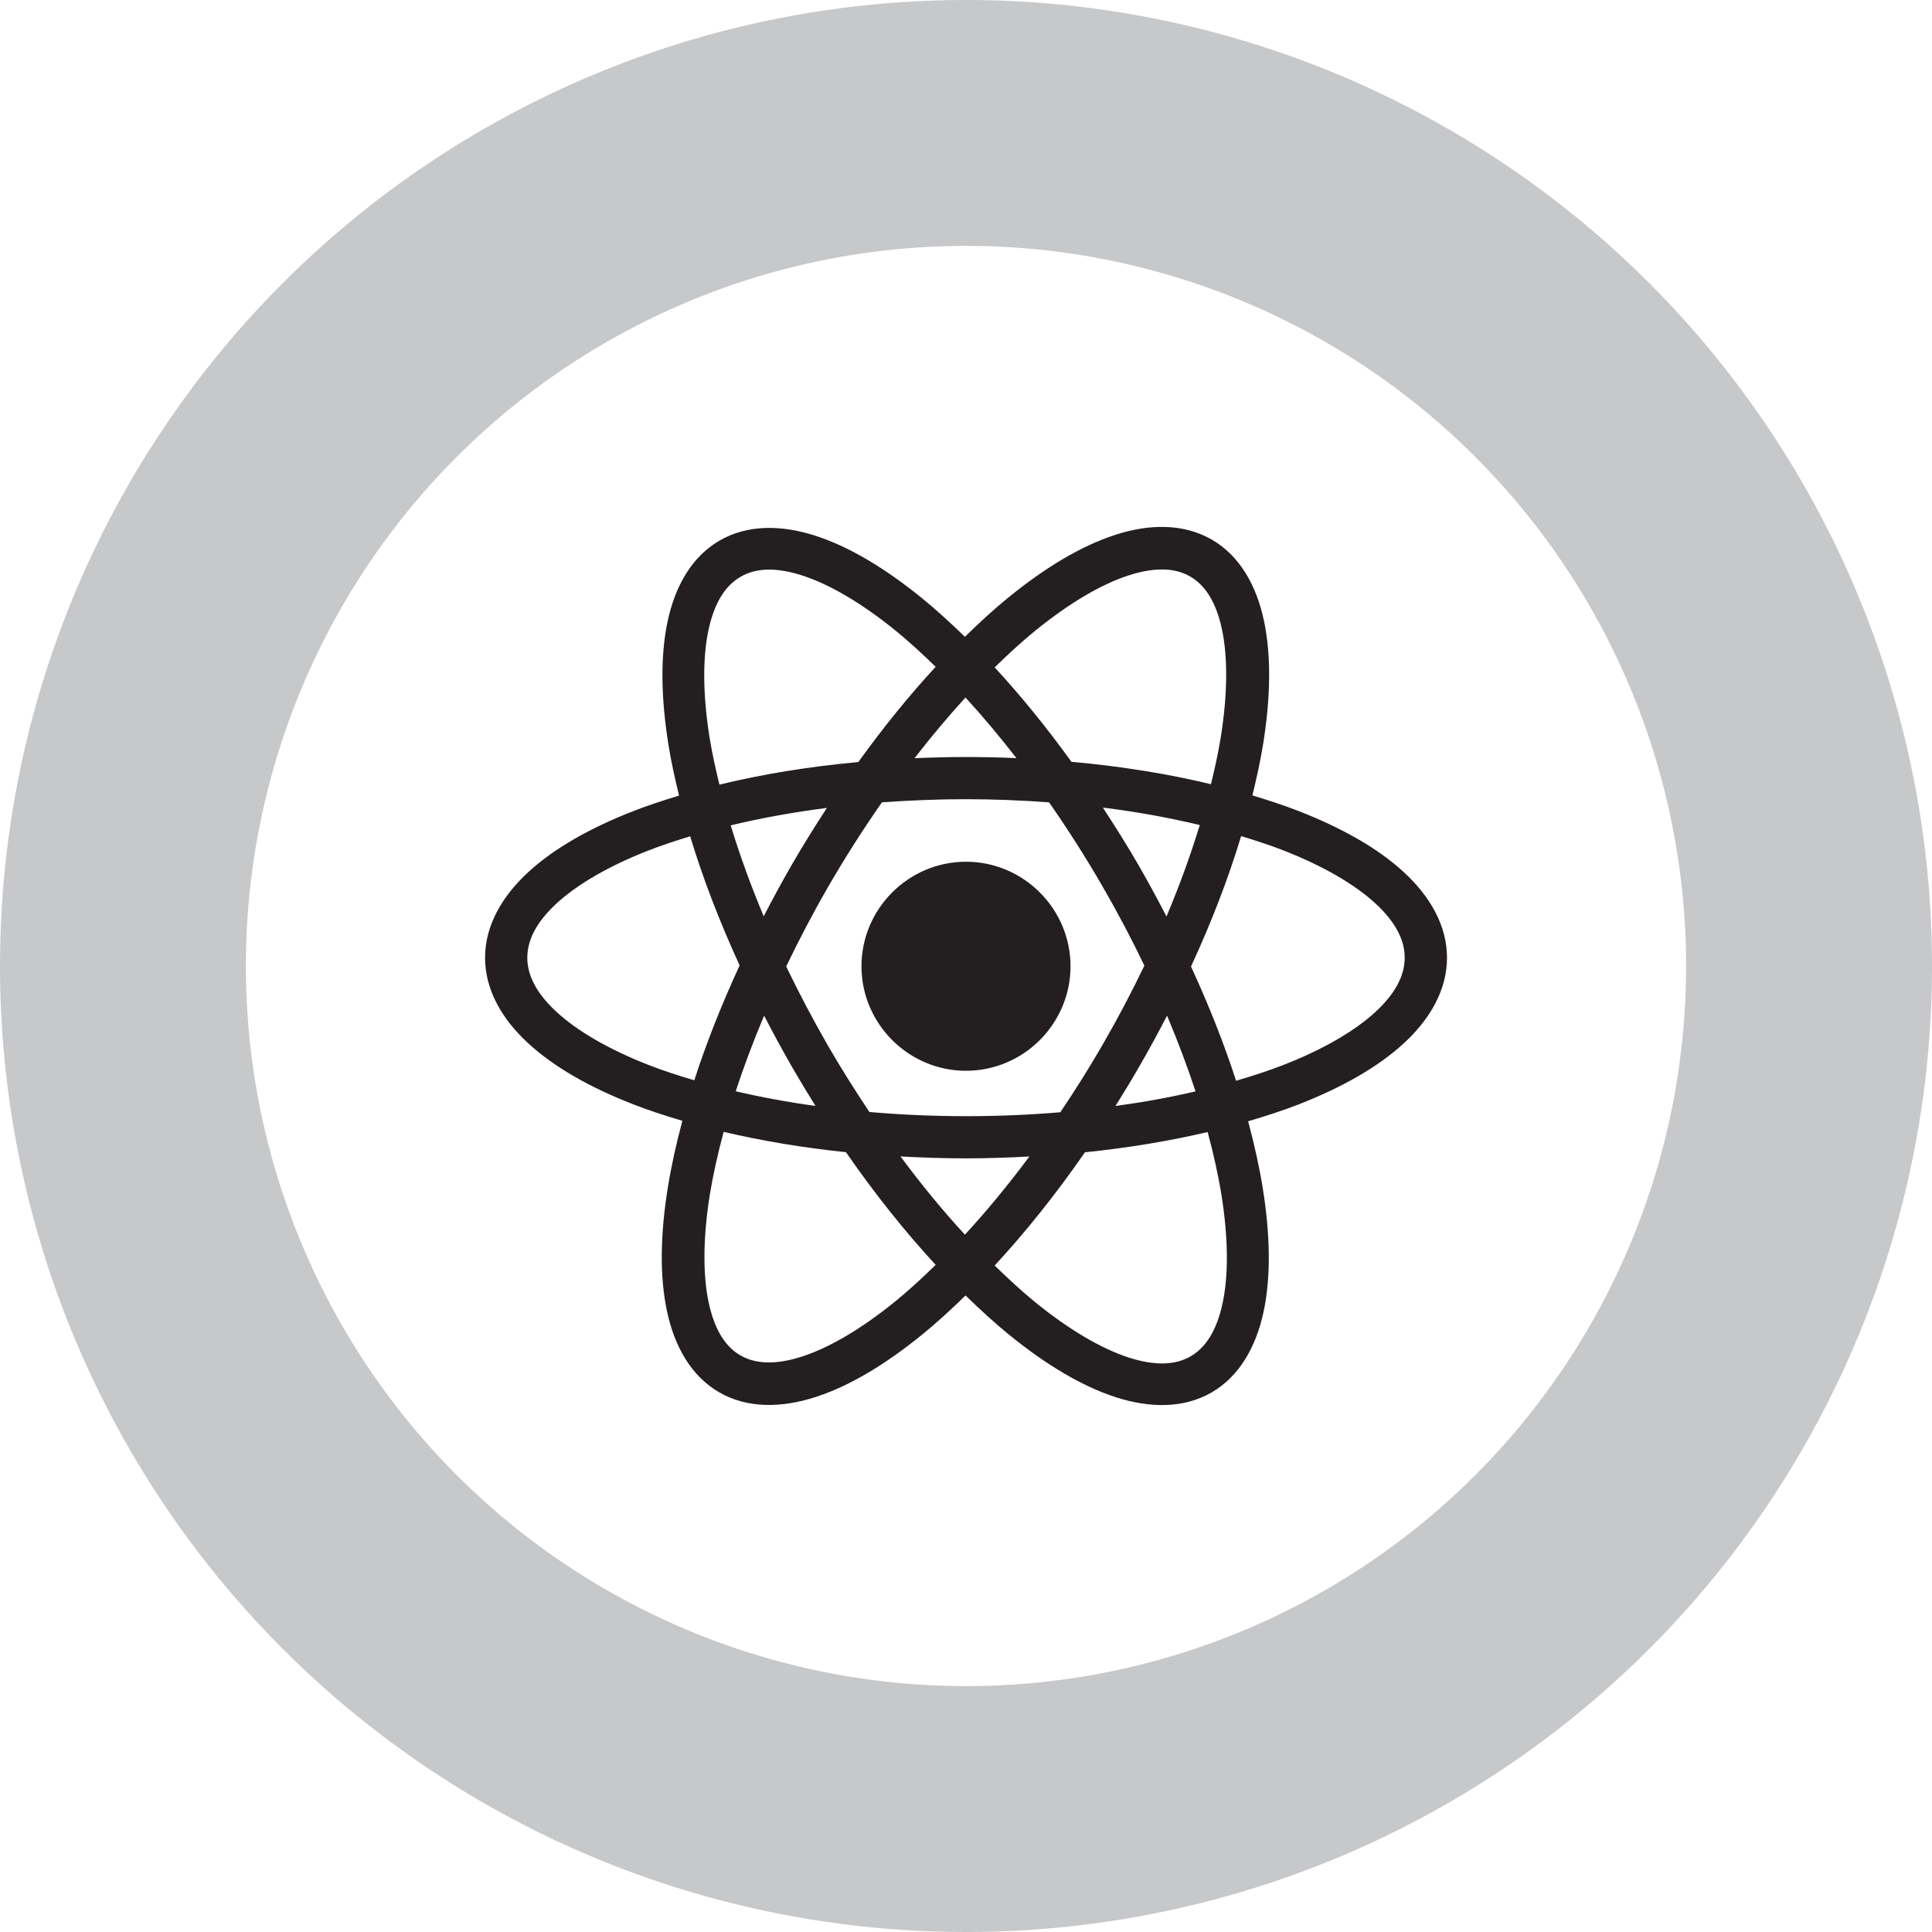 <?xml version="1.0" encoding="utf-8"?>
<!-- Generator: Adobe Illustrator 24.1.0, SVG Export Plug-In . SVG Version: 6.00 Build 0)  -->
<svg version="1.1" id="skillsReactStatic" xmlns="http://www.w3.org/2000/svg" xmlns:xlink="http://www.w3.org/1999/xlink" x="0px" y="0px"
	 viewBox="0 0 3000 3000" style="enable-background:new 0 0 3000 3000;" xml:space="preserve">
<style type="text/css">
	.st0{fill:none;stroke:#C7C8CA;stroke-width:381.818;stroke-miterlimit:10;}
	.st1{fill:none;stroke:#008B7F;stroke-width:381.818;stroke-miterlimit:10;}
	.st2{fill:#231F20;}
	.st3{fill-rule:evenodd;clip-rule:evenodd;fill:#231F20;}
</style>
<circle class="st0" cx="1500" cy="1500" r="1309.1"/>
<g>
	<path class="st3" d="M1810.1,818.3c-25.3-0.9-51.8,3.6-78.3,12.2c-53.1,17.2-108.8,50.8-165.9,97.2c-22.4,18.2-45,39-67.6,61.1
		c-22.2-21.5-44.3-41.8-66.2-59.6c-57.1-46.4-112.6-80-165.6-97.2c-53-17.2-105.7-17.7-149,7.3c-43.3,25-69.2,70.9-80.8,125.4
		s-10.3,119.4,1.3,192c4.1,25.2,9.8,51.7,16.4,78.7c-24.7,7.5-48.8,15.4-71.1,24.1c-67.2,26.3-122.9,57.7-163.4,95.1
		c-40.5,37.4-66.7,82.8-66.7,132.6c0,49.8,26.2,95.2,66.7,132.5c40.5,37.4,96.2,68.9,163.4,95.1c23.8,9.3,49.6,17.7,76.3,25.6
		c-9.6,35.8-17.3,70.5-22.6,103.5c-11.7,72.7-12.9,137.6-1.3,192.2c11.6,54.6,37.6,100.8,81.1,125.9c43.5,25.1,96.5,24.5,149.6,7.3
		c53.1-17.2,108.7-50.7,165.8-97.2c22.2-18,44.6-38.6,67.1-60.5c22.6,22,45.1,42.7,67.4,60.8c57.1,46.4,112.6,79.9,165.6,97.1
		c53,17.2,105.7,17.7,149-7.3c43.3-25,69.1-70.9,80.8-125.4c11.6-54.5,10.3-119.3-1.3-191.9c-5.3-33-13.1-67.9-22.7-103.8
		c27.5-8.1,54.1-16.7,78.7-26.3c67.2-26.3,122.9-57.8,163.4-95.1c40.5-37.4,66.7-82.7,66.7-132.5c0-49.8-26.2-95.2-66.7-132.6
		c-40.5-37.4-96.2-68.8-163.4-95.1c-22.6-8.8-47-16.8-72.1-24.4c6.6-27.1,12.5-53.8,16.6-79.2c11.7-72.7,12.9-137.7,1.3-192.3
		c-11.6-54.6-37.6-100.7-81.1-125.8C1859.5,825.2,1835.4,819.1,1810.1,818.3z M1807.1,884.3c15.9,0.4,29.4,4.2,41,10.9
		c23.2,13.4,40.3,39.4,49.4,82.3c9.1,42.9,8.8,100.8-2,167.9c-3.7,23-9.1,47.4-15.1,72.3c-66.4-16-139.1-27.8-216.7-34.8
		c-38.9-53.9-78.9-103-119.2-146.6c21.3-20.8,42.5-40.3,63.2-57.1c52.8-42.9,102.7-72.1,144.4-85.6
		C1773,886.8,1791.2,883.9,1807.1,884.3z M1191.2,884.5c16-0.4,34.2,2.5,55.1,9.3c41.8,13.6,91.8,42.7,144.7,85.7
		c20.3,16.5,41,35.6,61.9,55.9c-40.6,43.9-80.9,93.5-120.1,147.9c-77.2,7.1-149.7,19-215.7,35.1c-6-24.8-11.4-49.1-15.1-71.9
		c-10.8-67.2-11.1-125.1-1.9-168.1c9.2-43,26.4-69.2,49.8-82.7C1161.6,888.8,1175.3,885,1191.2,884.5z M1499.2,1083.1
		c26.4,28.8,52.9,60.3,79.1,94.1c-25.8-1.1-51.9-1.7-78.3-1.7c-27,0-53.6,0.7-79.9,1.8C1446.4,1143.4,1472.8,1111.9,1499.2,1083.1z
		 M1500,1241c44.1,0,87.2,1.8,129,4.9c28.8,41.4,56.9,85.2,83.7,131.7c23.6,40.8,44.9,81.5,64.3,121.8
		c-19.6,40.8-41.3,82.1-65.2,123.4c-21,36.4-43,71-65.3,104.3c-47.3,4-96.2,6.1-146.6,6.1c-51.5,0-101.6-2.3-149.9-6.5
		c-21.9-32.9-43.5-66.9-64.2-102.8c-23.8-41.3-45.4-82.5-65-123.2c19.7-40.9,41.3-82.4,65.3-123.9c26.7-46.2,54.7-89.8,83.4-131
		C1411.8,1242.9,1455.4,1241,1500,1241z M1712.5,1254c53.5,6.7,103.7,15.9,150.5,27.1c-13.9,45.5-31,93-51.7,142
		c-13.4-25.9-27.4-51.9-42.4-78C1750.7,1313.5,1731.7,1283.4,1712.5,1254z M1284,1254.5c-18.8,28.9-37.3,58.4-55.1,89.3
		c-15.2,26.4-29.4,52.7-43,79c-20.5-48.7-37.5-96-51.3-141.2C1180.9,1270.5,1230.8,1261.3,1284,1254.5z M1927.2,1298.3
		c23,7,45.2,14.2,65.6,22.2c62,24.2,111,52.9,142.8,82.2c31.8,29.3,45.6,57.3,45.6,84.4c0,27.1-13.8,55.1-45.6,84.4
		c-31.8,29.3-80.8,58-142.8,82.2c-22.6,8.8-47.5,16.9-73.4,24.5c-18.5-57.1-42-116.6-70-177.4
		C1881.6,1431.1,1907.7,1363,1927.2,1298.3z M1071.7,1298.6c19.3,64,45.1,131.4,76.8,200.5c-28.2,61.1-51.9,121-70.4,178.4
		c-25-7.4-49-15.2-70.9-23.8c-62-24.2-111-52.9-142.8-82.2c-31.8-29.3-45.6-57.3-45.6-84.4c0-27.1,13.8-55.1,45.6-84.4
		c31.8-29.3,80.8-58,142.8-82.2C1027.2,1312.7,1049.1,1305.5,1071.7,1298.6z M1500,1338.1c-89.2,0-162.3,73-162.3,162.3
		c0,89.2,73,162.3,162.3,162.3s162.3-73,162.3-162.3C1662.3,1411.1,1589.2,1338.1,1500,1338.1z M1186.5,1577.1
		c13.7,26.4,27.9,52.8,43.2,79.4c12,20.8,24.2,41,36.6,60.8c-43.6-6-85-13.7-123.9-22.8C1154.8,1656.6,1169.6,1617.3,1186.5,1577.1z
		 M1812.2,1577.1c17,40.3,31.8,79.7,44.2,117.6c-39,9.1-80.6,16.7-124.3,22.7c12.6-20.1,25-40.5,37.1-61.6
		C1784.5,1629.6,1798.6,1603.3,1812.2,1577.1z M1123.7,1757.5c58.7,13.9,122.4,24.6,189.9,31.6c45.1,65.2,92,123.8,139.3,175
		c-21.1,20.6-42.1,39.9-62.6,56.6c-52.8,42.9-102.8,72.1-144.5,85.6c-41.7,13.5-72.8,11.7-96-1.6s-40.2-39.4-49.4-82.3
		c-9.1-42.9-8.9-100.7,1.9-167.9C1107.3,1824,1114.6,1791.4,1123.7,1757.5z M1875.2,1757.8c9.2,34,16.5,66.8,21.4,97.4
		c10.8,67.2,11.1,125.1,1.9,168.1c-9.2,43-26.3,69.3-49.7,82.8c-23.4,13.5-54.8,15.3-96.6,1.7c-41.8-13.6-91.8-42.7-144.7-85.7
		c-20.6-16.8-41.7-36.3-63-57c47.6-51.4,94.8-110.3,140.2-175.8C1752.5,1782.3,1816.3,1771.7,1875.2,1757.8z M1398.3,1795.7
		c33.3,1.8,67.1,3,101.7,3c33.4,0,66.1-1.2,98.4-2.9c-33,44.5-66.6,85-100.1,121.4C1464.8,1880.8,1431.3,1840.3,1398.3,1795.7z"/>
</g>
</svg>
